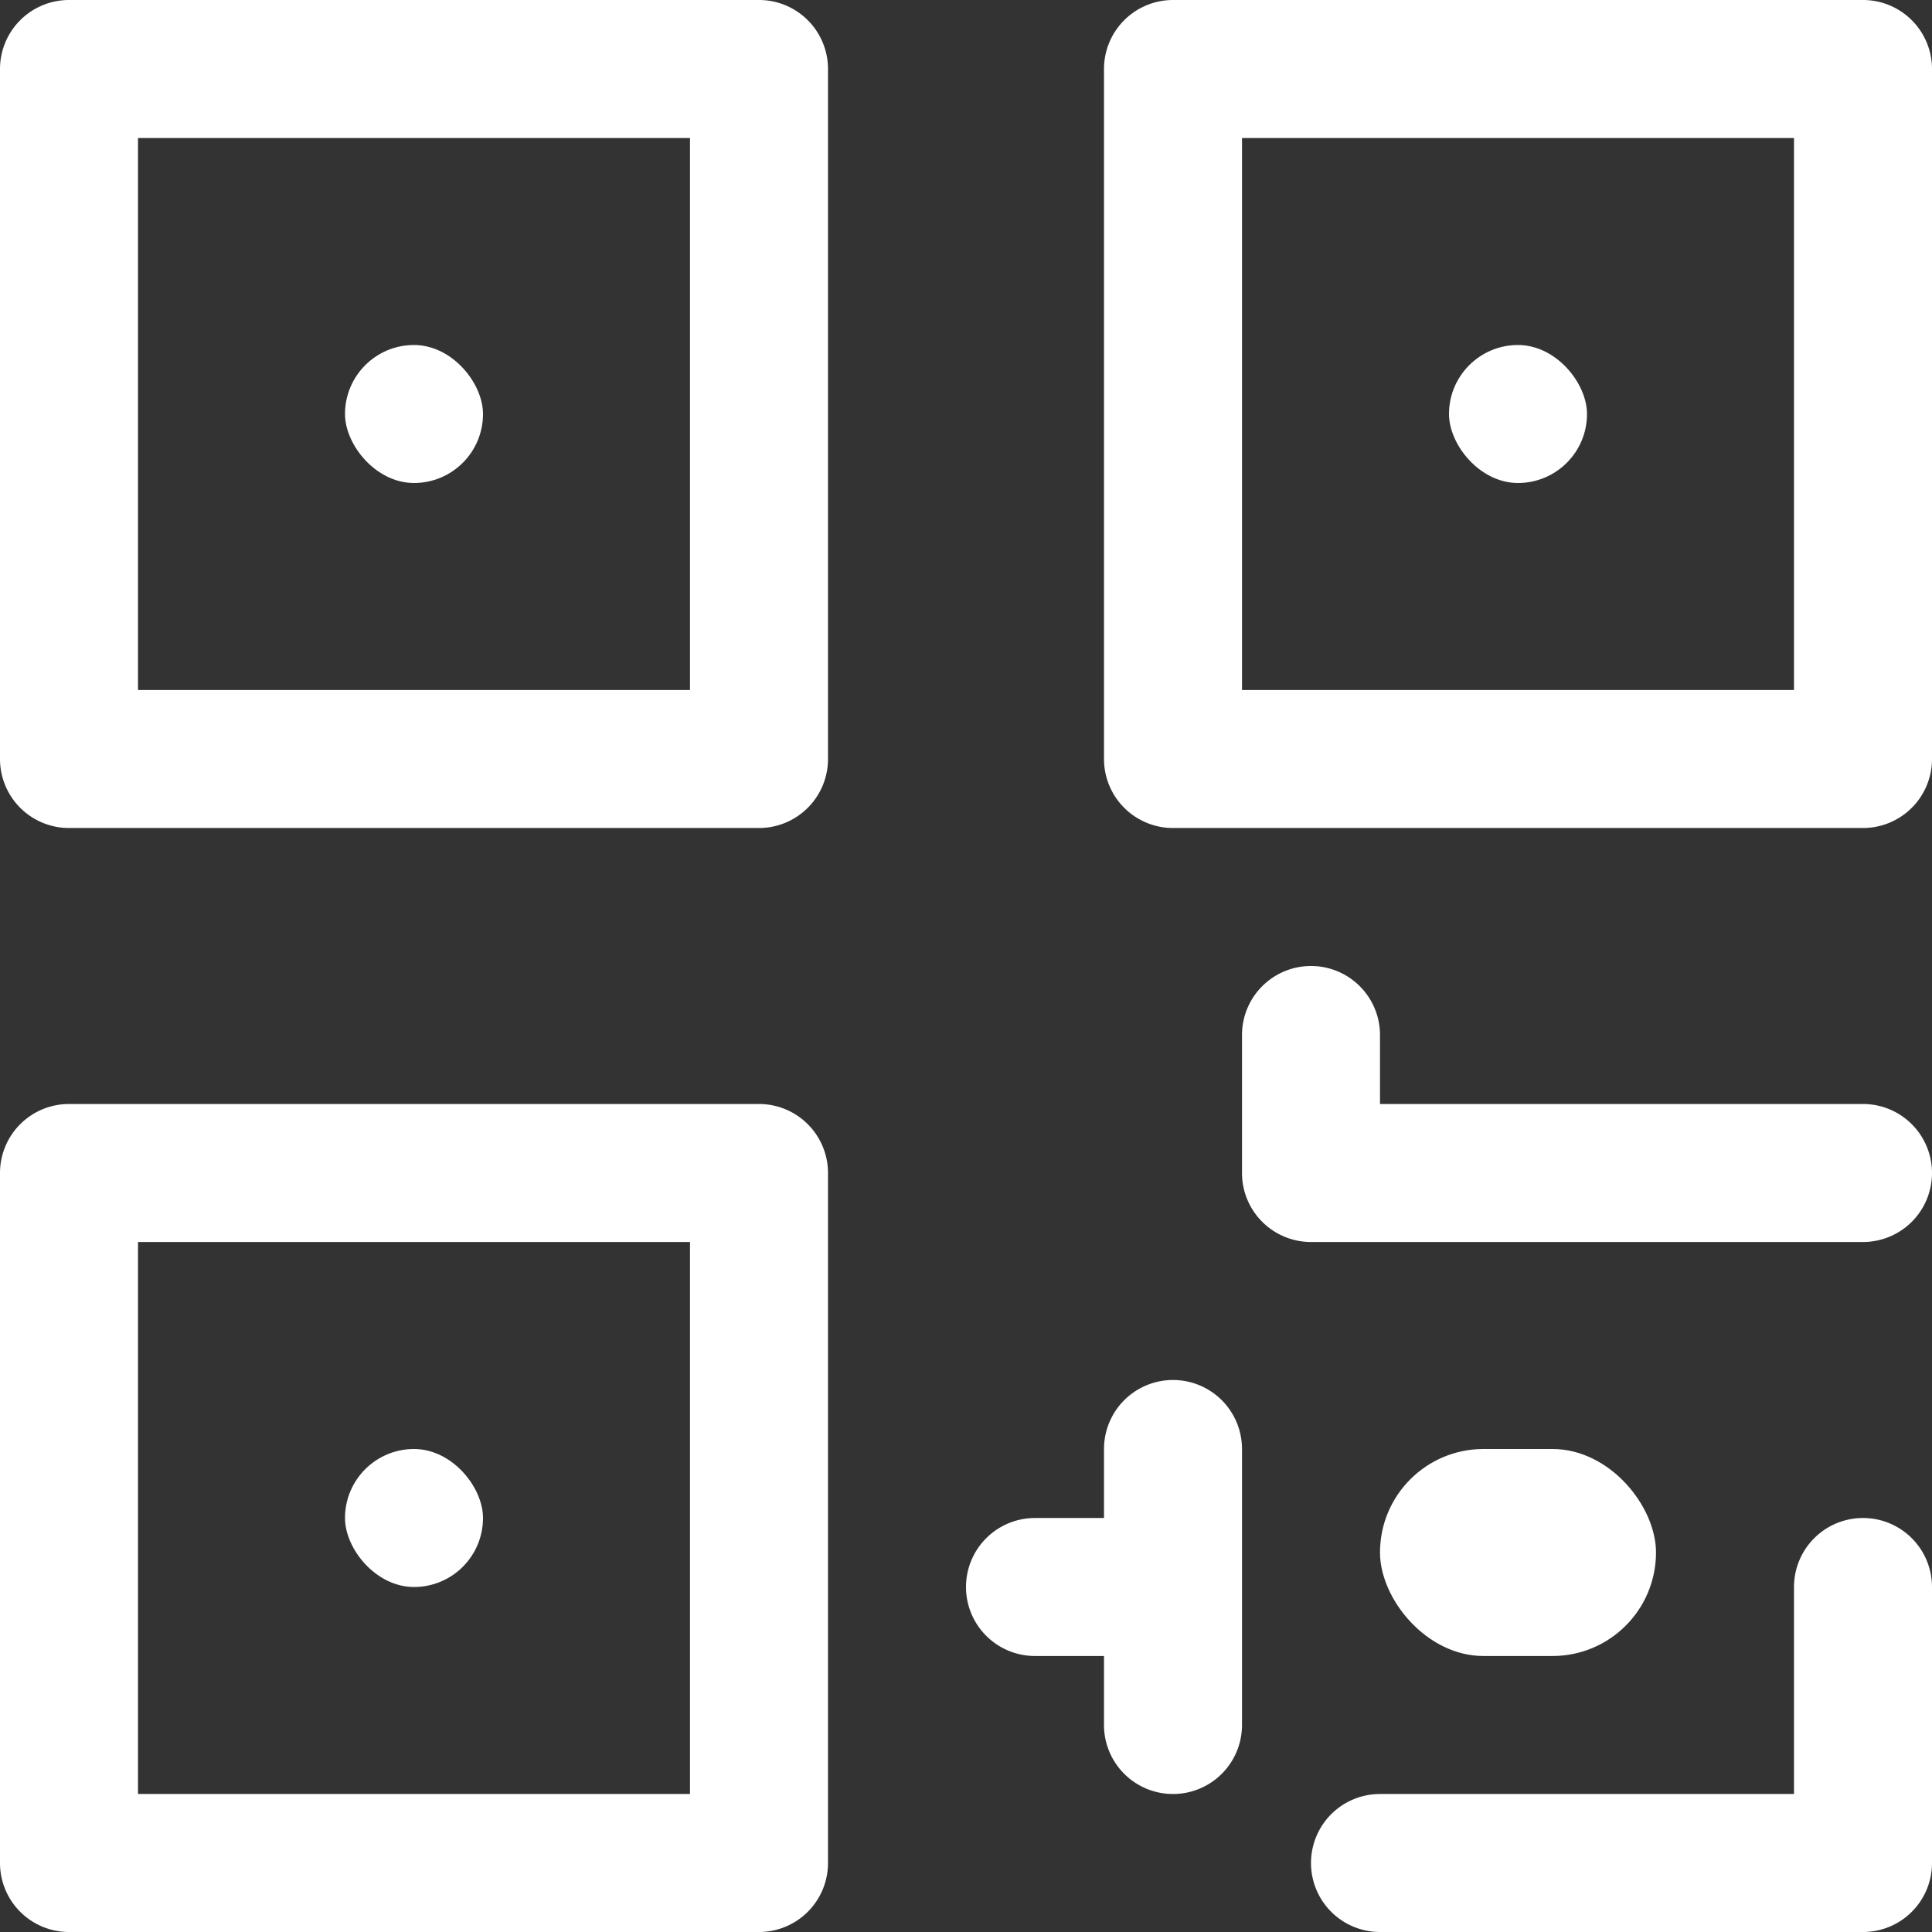 <svg id="Quadrat_Innen" data-name="Quadrat Innen" xmlns="http://www.w3.org/2000/svg" viewBox="0 0 28 28"><rect x="0" y="0" width="28" height="28" fill="#333333" stroke="none"/><defs><style>.cls-1{fill:#fff;}</style></defs><title>QR-Code_W</title><path class="cls-1" d="M2,3V13a1,1,0,0,0,1,1H13a1,1,0,0,0,1-1V3a1,1,0,0,0-1-1H3A1,1,0,0,0,2,3Zm10,9H4V4h8Z" transform="translate(-2 -2)"/><path class="cls-1" d="M18,3V13a1,1,0,0,0,1,1H29a1,1,0,0,0,1-1V3a1,1,0,0,0-1-1H19A1,1,0,0,0,18,3Zm10,9H20V4h8Z" transform="translate(-2 -2)"/><path class="cls-1" d="M2,19V29a1,1,0,0,0,1,1H13a1,1,0,0,0,1-1V19a1,1,0,0,0-1-1H3A1,1,0,0,0,2,19Zm10,9H4V20h8Z" transform="translate(-2 -2)"/><path class="cls-1" d="M30,25v4a1,1,0,0,1-1,1H22a1,1,0,0,1-1-1h0a1,1,0,0,1,1-1h6V25a1,1,0,0,1,1-1h0A1,1,0,0,1,30,25Z" transform="translate(-2 -2)"/><path class="cls-1" d="M20,19V17a1,1,0,0,1,1-1h0a1,1,0,0,1,1,1v1h7a1,1,0,0,1,1,1h0a1,1,0,0,1-1,1H21A1,1,0,0,1,20,19Z" transform="translate(-2 -2)"/><rect class="cls-1" x="20" y="21" width="4" height="3" rx="1.5" ry="1.5"/><path class="cls-1" d="M20,23v4a1,1,0,0,1-2,0V26H17a1,1,0,0,1-1-1h0a1,1,0,0,1,1-1h1V23a1,1,0,0,1,2,0Z" transform="translate(-2 -2)"/><rect class="cls-1" x="5" y="21" width="2" height="2" rx="1" ry="1"/><rect class="cls-1" x="5" y="5" width="2" height="2" rx="1" ry="1"/><rect class="cls-1" x="21" y="5" width="2" height="2" rx="1" ry="1"/></svg>